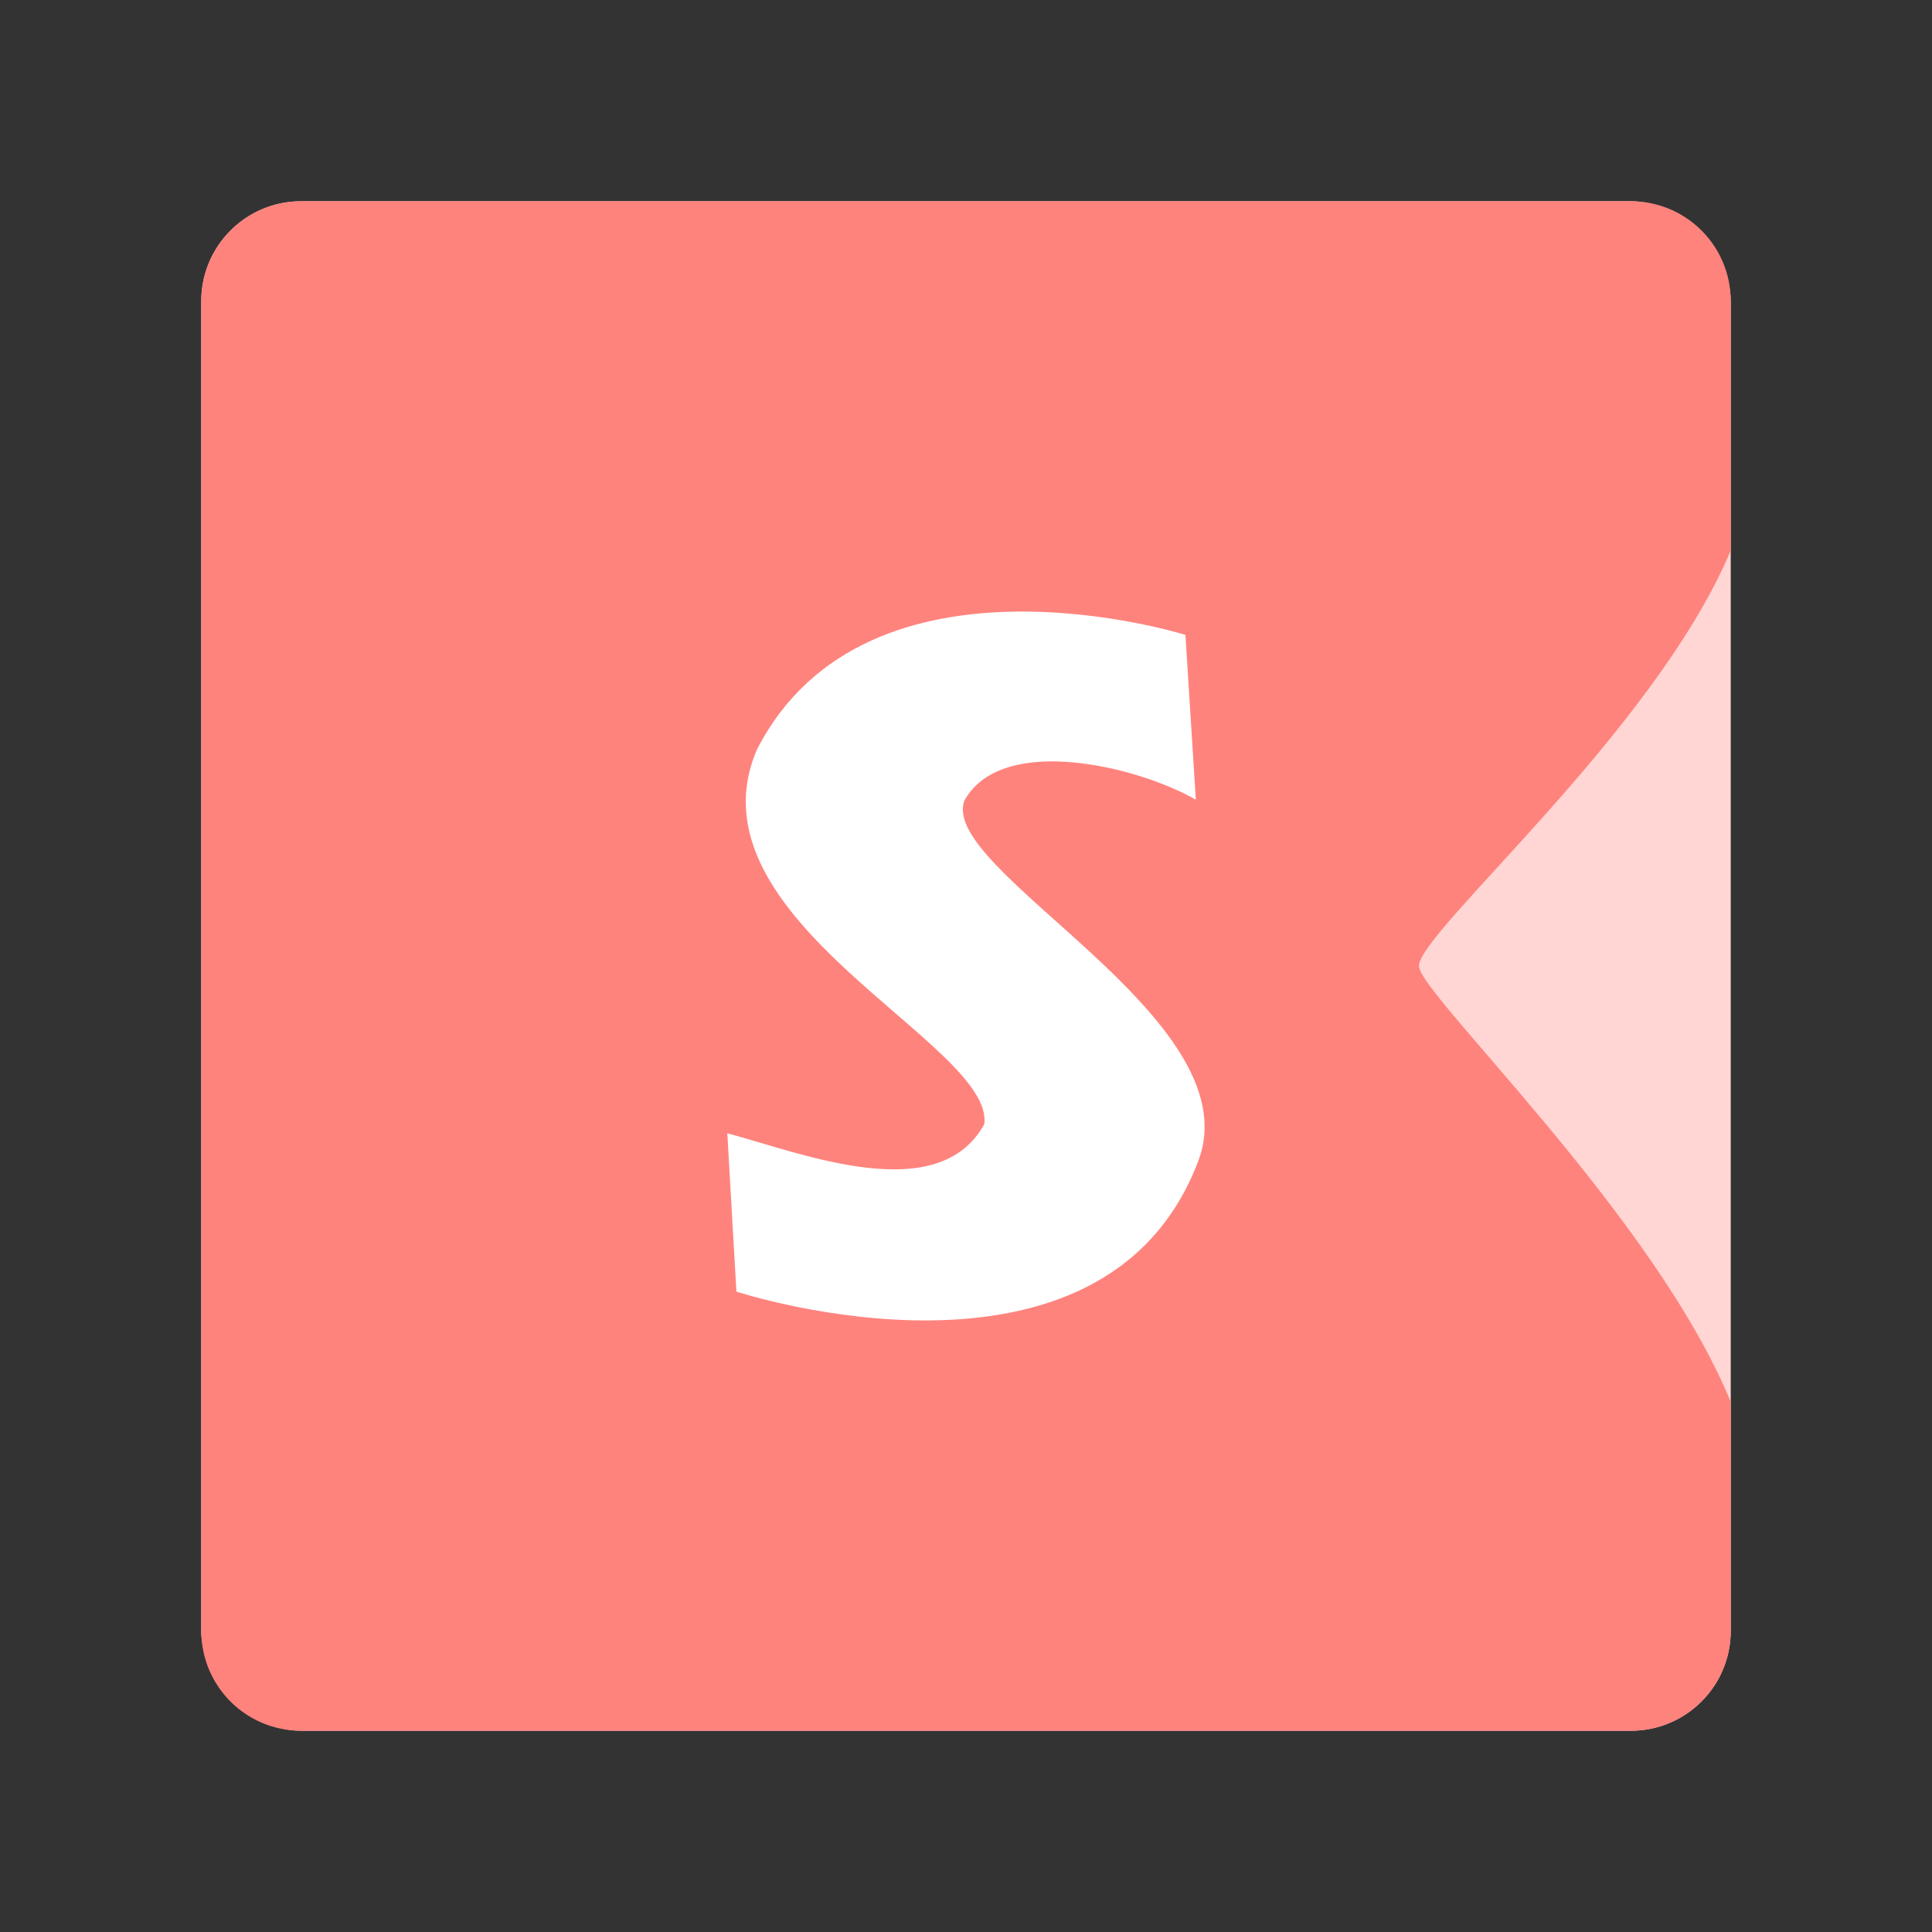 <svg width="192" height="192" version="1.1" viewBox="0 0 192 192" xmlns="http://www.w3.org/2000/svg">
 <rect x="0" y="0" width="192" height="192" fill="#333333" stroke="none"/>
 <g stroke-width="0">
  <rect x="20" y="20" width="152" height="152" rx="9.935" fill="#ffd6d4"/>
  <path d="m29.936 20c-5.504 0-9.935 4.432-9.935 9.935v132.13c0 5.504 4.432 9.936 9.935 9.936h132.13c5.504 0 9.936-4.432 9.936-9.936v-22.732c-7.585-18.539-30.99-40.583-30.99-43.332 0-3.418 23.437-23.287 30.99-41.303v-24.762c0-5.504-4.432-9.935-9.936-9.935h-132.13z" fill="#ff837d"/>
  <path d="m118.84 79.477-1.032-16.38c-7e-3 -0.005-31.602-9.941-42.562 11.35-7.359 16.905 23.629 29.303 22.571 37.274-4.601 8.335-18.132 2.887-25.537 0.903l0.903 15.735s36.512 11.966 45.916-13.027c5.349-14.217-26.163-28.924-23.216-35.856 3.825-6.625 17.307-3.262 22.958 0z" fill="#fff"/>
 </g>
</svg>
